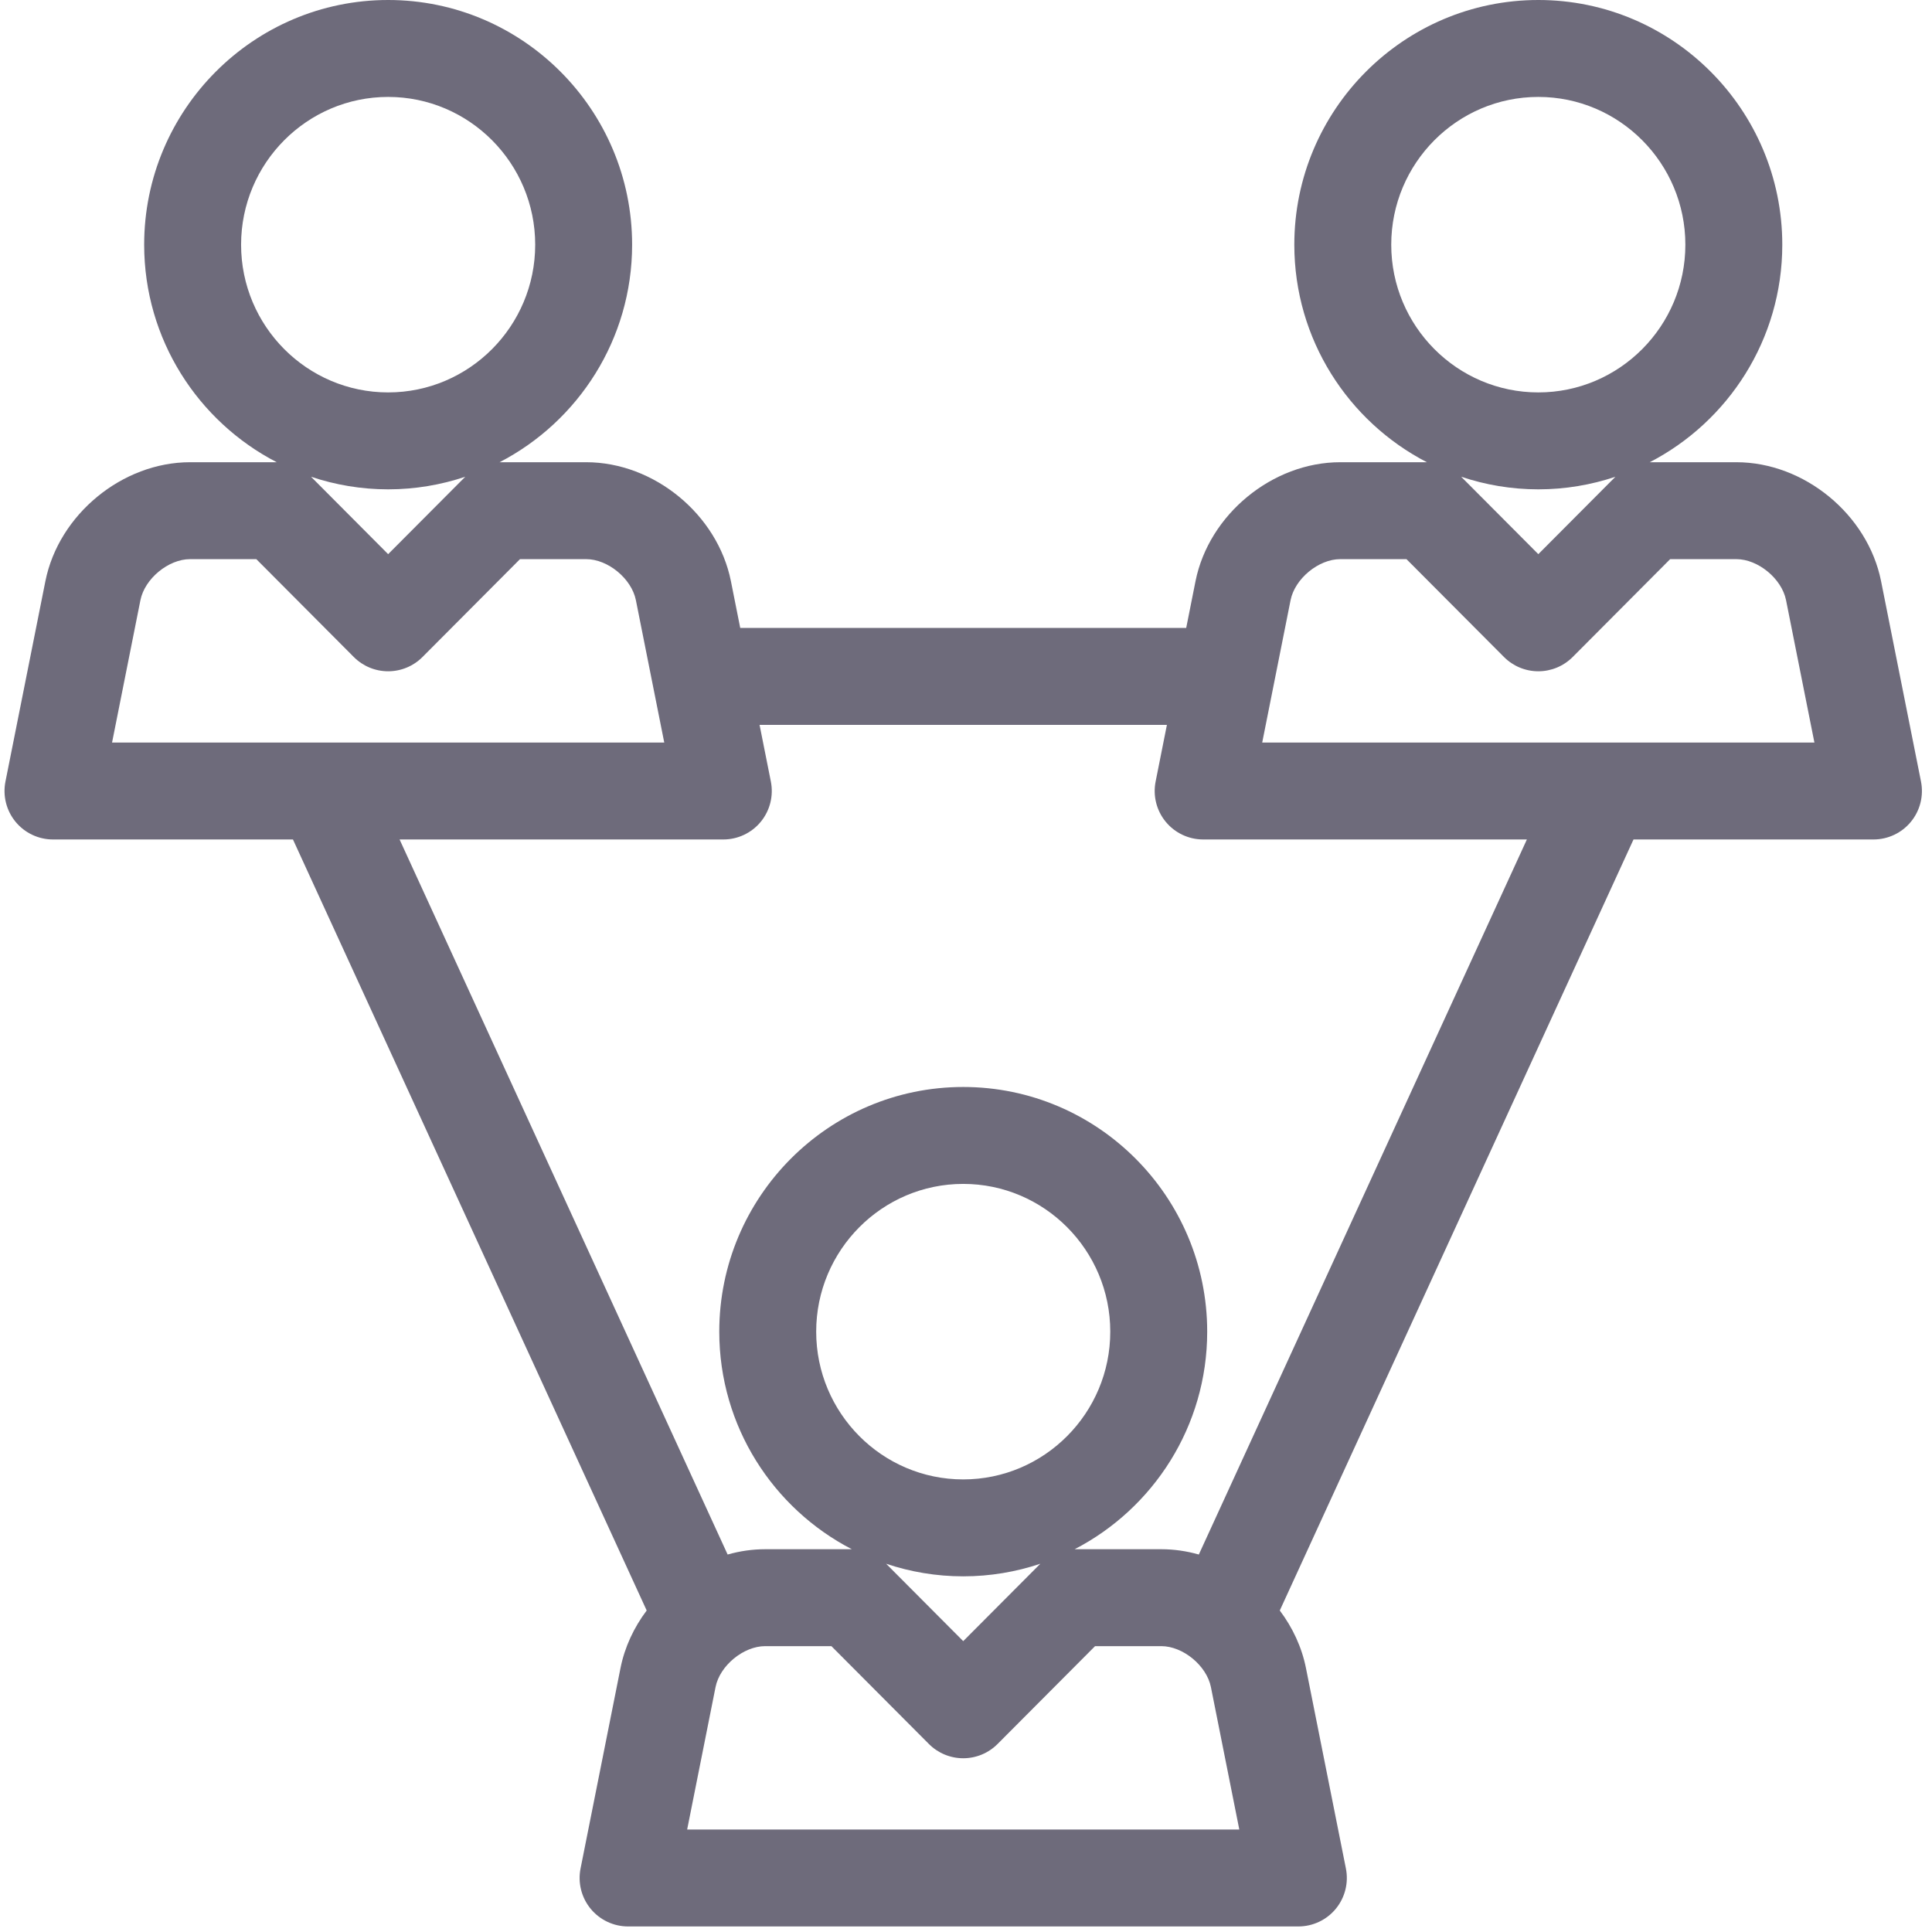 <?xml version="1.0" encoding="utf-8"?>
<svg width="299px" height="299px" viewBox="0 0 299 299" version="1.1" xmlns:xlink="http://www.w3.org/1999/xlink" xmlns="http://www.w3.org/2000/svg">
  <defs>
    <path d="M0 0L298.141 0L298.141 298.141L0 298.141L0 0Z" id="path_1" />
    <clipPath id="mask_1">
      <use xlink:href="#path_1" />
    </clipPath>
  </defs>
  <g id="social-svgrepo-com">
    <path d="M0 0L298.141 0L298.141 298.141L0 298.141L0 0Z" id="Background" fill="none" fill-rule="evenodd" stroke="none" />
    <g clip-path="url(#mask_1)">
      <path d="M297.297 120.952L291.118 89.94C289.055 79.619 279.218 71.534 268.72 71.534L255.36 71.534C255.344 71.534 255.33 71.536 255.314 71.537C267.483 65.244 275.83 52.519 275.83 37.869C275.83 16.988 258.893 0 238.074 0C217.252 0 200.311 16.988 200.311 37.869C200.311 52.519 208.659 65.244 220.831 71.537C220.813 71.537 220.797 71.534 220.78 71.534L207.418 71.534C196.924 71.534 187.086 79.619 185.02 89.945L183.579 97.181L114.56 97.181L113.117 89.939C111.053 79.619 101.216 71.534 90.721 71.534L77.359 71.534C77.342 71.534 77.327 71.537 77.31 71.537C89.48 65.244 97.828 52.519 97.828 37.869C97.828 16.988 80.89 0 60.07 0C39.251 0 22.312 16.988 22.312 37.869C22.312 52.519 30.659 65.244 42.83 71.537C42.814 71.536 42.799 71.534 42.783 71.534L29.42 71.534C18.926 71.534 9.089 79.619 7.024 89.944L0.844 120.952C0.406 123.155 0.977 125.438 2.401 127.175C3.826 128.911 5.954 129.918 8.2 129.918L45.339 129.918L100.082 249.242C98.104 251.871 96.677 254.904 96.028 258.164L89.847 289.175C89.409 291.377 89.98 293.661 91.404 295.398C92.829 297.134 94.957 298.141 97.203 298.141L200.939 298.141C203.185 298.141 205.313 297.134 206.738 295.398C208.162 293.662 208.733 291.377 208.295 289.175L202.115 258.167C201.467 254.907 200.039 251.873 198.062 249.244L252.805 129.918L289.942 129.918C292.188 129.918 294.316 128.911 295.74 127.175C297.164 125.438 297.735 123.155 297.297 120.952L297.297 120.952ZM238.074 15C250.622 15 260.83 25.259 260.83 37.869C260.83 50.475 250.622 60.731 238.074 60.731C225.522 60.731 215.311 50.475 215.311 37.869C215.311 25.259 225.522 15 238.074 15L238.074 15ZM238.074 75.731C242.243 75.731 246.252 75.04 250.006 73.783L238.073 85.762L226.134 73.78C229.89 75.039 233.901 75.731 238.074 75.731L238.074 75.731ZM60.07 15C72.619 15 82.828 25.259 82.828 37.869C82.828 50.475 72.619 60.731 60.07 60.731C47.521 60.731 37.312 50.475 37.312 37.869C37.312 25.259 47.521 15 60.07 15L60.07 15ZM60.07 75.731C64.241 75.731 68.252 75.039 72.006 73.781L60.07 85.763L48.137 73.783C51.892 75.04 55.9 75.731 60.07 75.731L60.07 75.731ZM21.733 92.881C22.397 89.56 26.061 86.534 29.42 86.534L39.668 86.534L54.757 101.682C56.164 103.095 58.076 103.889 60.07 103.889C62.064 103.889 63.976 103.095 65.384 101.682L80.475 86.534L90.723 86.534C94.081 86.534 97.745 89.559 98.409 92.876L102.802 114.918L17.342 114.918L21.733 92.881L21.733 92.881ZM106.345 283.141L110.74 261.093C111.398 257.779 115.06 254.76 118.423 254.76L128.67 254.76L143.758 269.904C145.165 271.317 147.077 272.111 149.071 272.111C151.065 272.111 152.976 271.317 154.384 269.905L169.474 254.76L179.72 254.76C183.082 254.76 186.744 257.779 187.404 261.096L191.797 283.141L106.345 283.141L106.345 283.141ZM149.07 228.957C136.523 228.957 126.315 218.698 126.315 206.089C126.315 193.481 136.523 183.223 149.07 183.223C161.618 183.223 171.827 193.481 171.827 206.089C171.827 218.698 161.618 228.957 149.07 228.957L149.07 228.957ZM149.07 243.957C153.24 243.957 157.251 243.266 161.005 242.008L149.07 253.985L137.138 242.008C140.892 243.266 144.9 243.957 149.07 243.957L149.07 243.957ZM185.533 240.581C183.65 240.047 181.696 239.76 179.719 239.76L166.359 239.76C166.342 239.76 166.327 239.762 166.31 239.762C178.481 233.469 186.828 220.742 186.828 206.089C186.828 185.209 169.89 168.223 149.071 168.223C128.253 168.223 111.316 185.209 111.316 206.089C111.316 220.742 119.663 233.469 131.833 239.762C131.817 239.762 131.801 239.76 131.785 239.76L118.423 239.76C116.446 239.76 114.492 240.047 112.61 240.581L61.84 129.918L111.943 129.918C114.189 129.918 116.317 128.911 117.742 127.175C119.166 125.439 119.737 123.155 119.299 120.952L117.551 112.181L180.593 112.181L178.846 120.952C178.407 123.154 178.979 125.437 180.404 127.174C181.828 128.91 183.956 129.917 186.202 129.917L236.304 129.917L185.533 240.581L185.533 240.581ZM195.342 114.918L199.732 92.881C200.396 89.56 204.06 86.534 207.42 86.534L217.668 86.534L232.763 101.683C234.17 103.095 236.082 103.889 238.076 103.889C240.07 103.889 241.981 103.094 243.389 101.682L258.477 86.534L268.722 86.534C272.082 86.534 275.746 89.558 276.41 92.876L280.802 114.918L195.342 114.918L195.342 114.918Z" id="Shape" fill="#6E6B7B" fill-rule="evenodd" stroke="none" />
    </g>
  </g>
</svg>